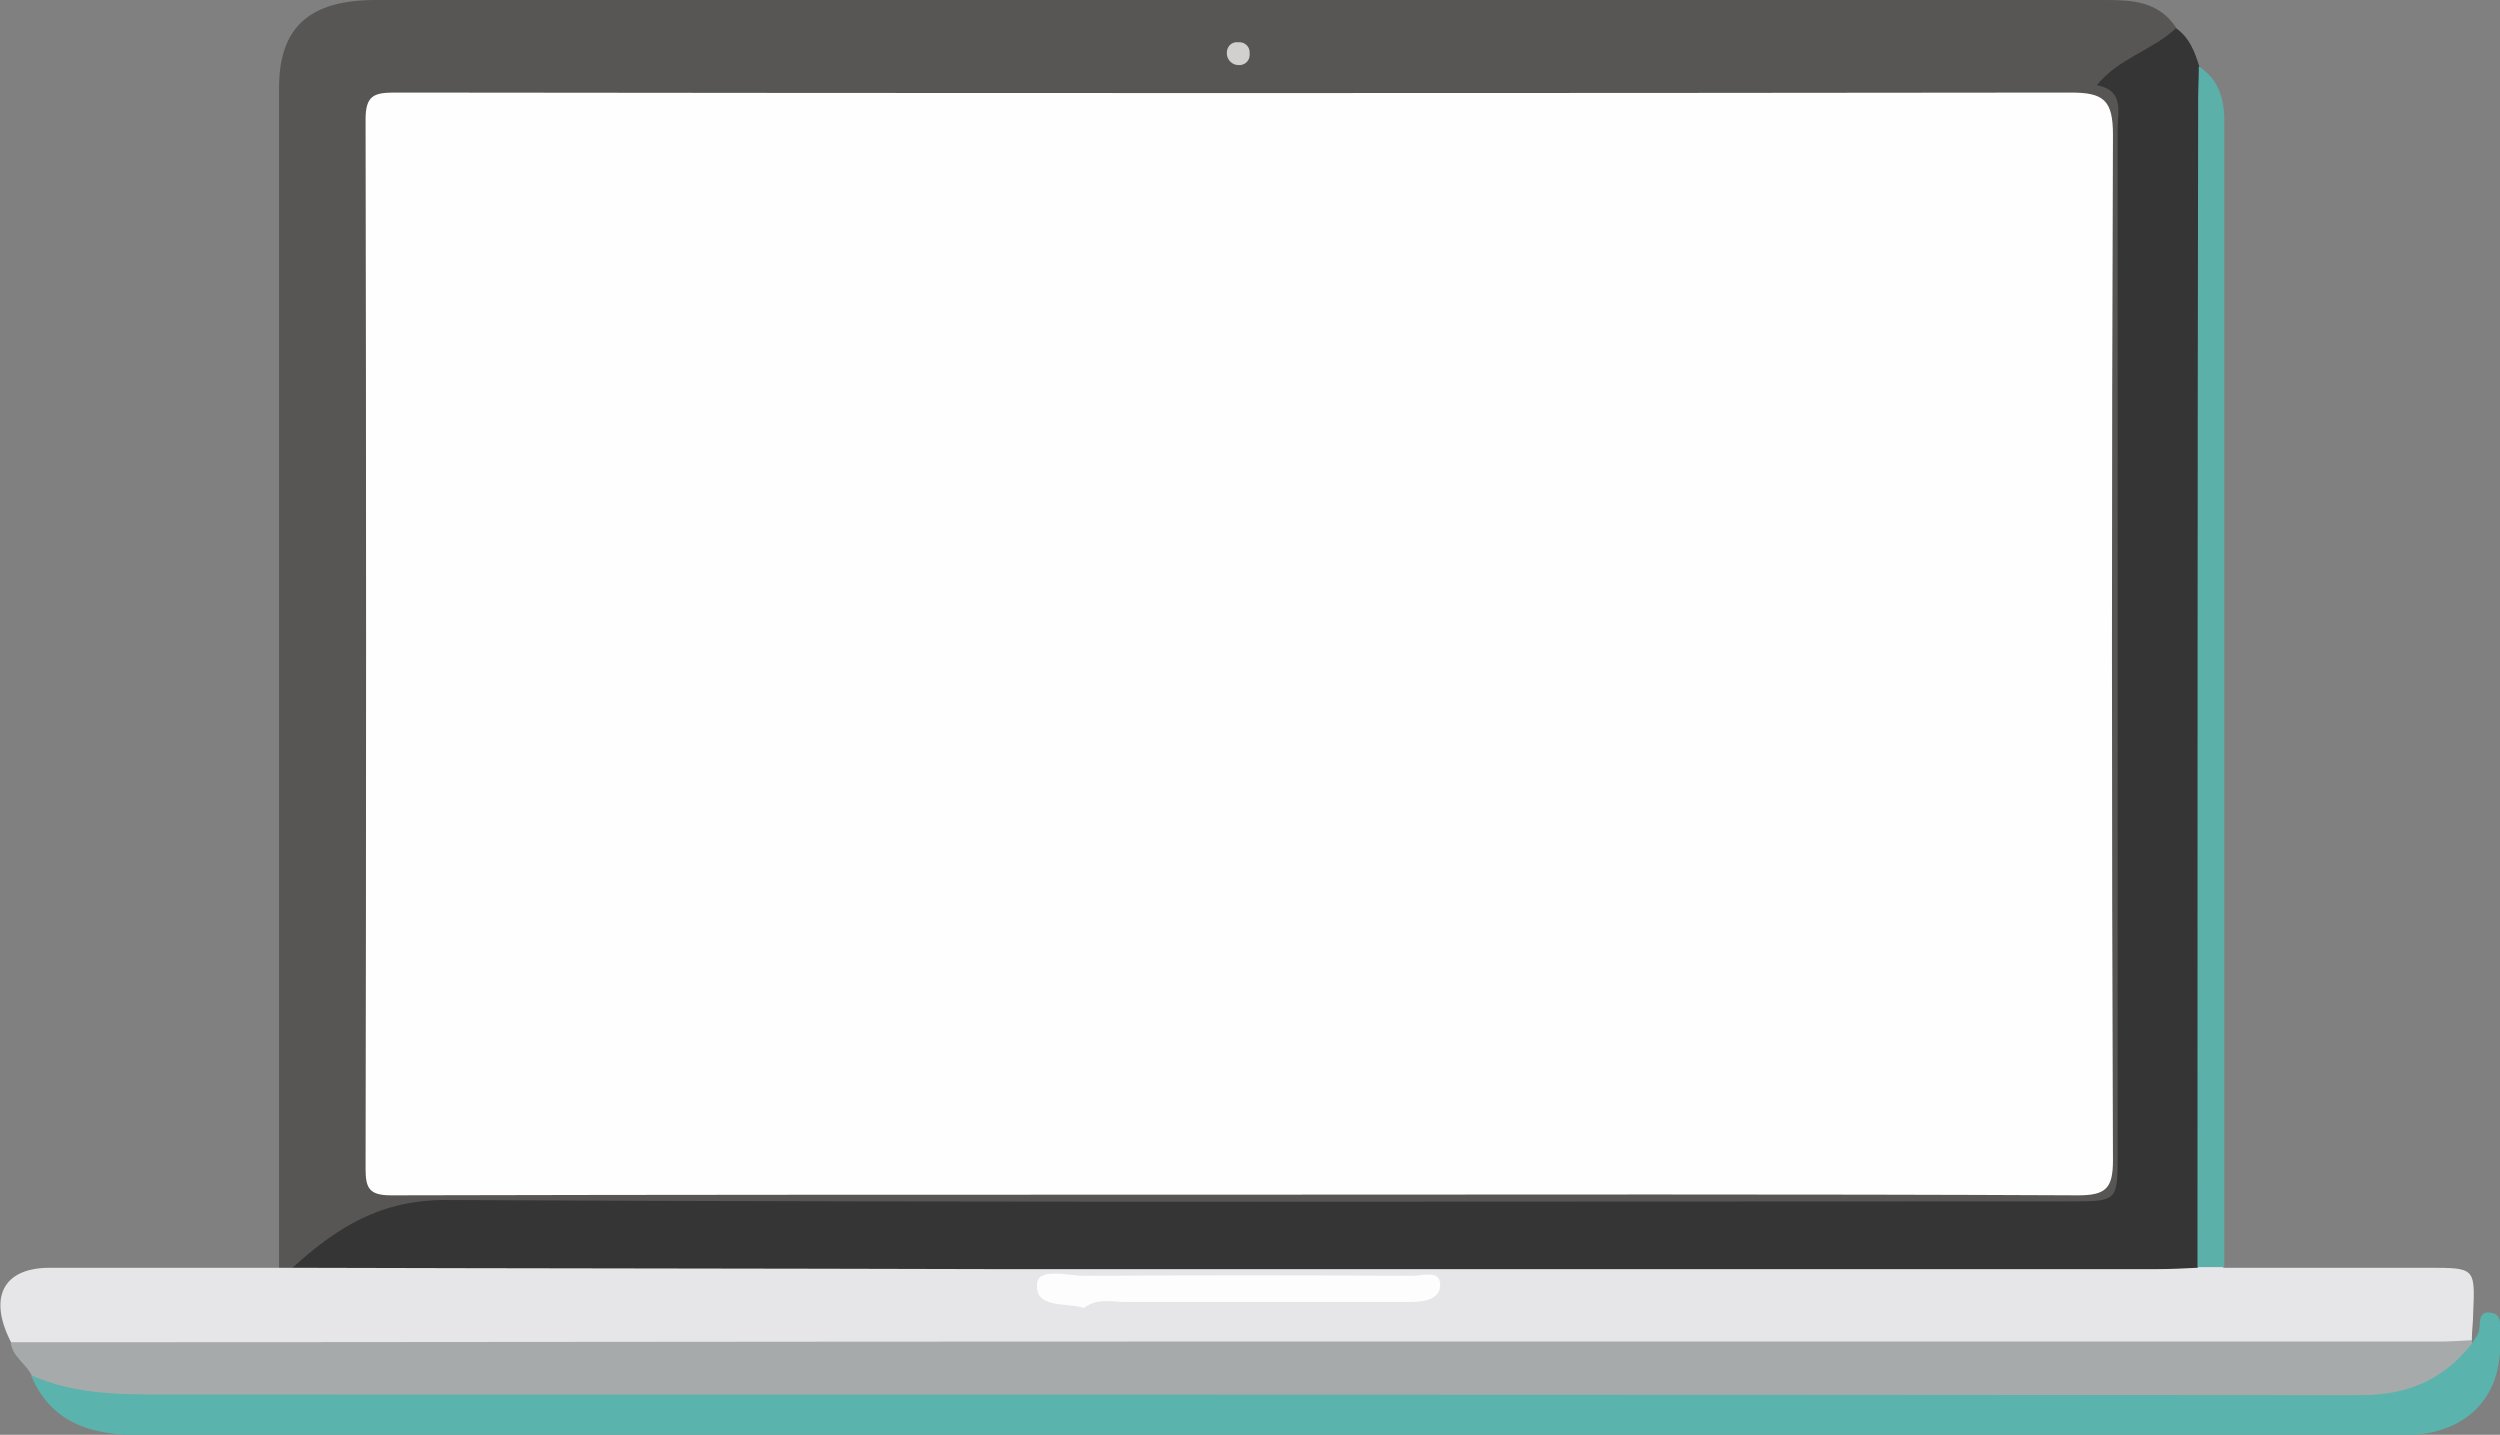<?xml version="1.0" encoding="utf-8"?>
<!-- Generator: Adobe Illustrator 21.0.2, SVG Export Plug-In . SVG Version: 6.00 Build 0)  -->
<svg version="1.1" id="Layer_1" xmlns="http://www.w3.org/2000/svg" xmlns:xlink="http://www.w3.org/1999/xlink" x="0px" y="0px"
	 viewBox="0 0 372.7 213.9" style="enable-background:new 0 0 372.7 213.9;" xml:space="preserve">
<rect x="0" y="0" width="372.7" height="213.9" fill="#808080" stroke="none"/>
<style type="text/css">
	.st0{fill:#575654;}
	.st1{fill:#353535;}
	.st2{fill:#E6E6E8;}
	.st3{fill:#A7AAAB;}
	.st4{fill:#5AB3AC;}
	.st5{fill:#5BB0A9;}
	.st6{fill:#FEFEFE;}
	.st7{fill:#D1D0CE;}
	.st8{fill:#FDFDFD;}
</style>
<title>laptop</title>
<g id="Layer_1_1_">
	<path class="st0" d="M41.6,189c0-58.6,0-117.3,0-175.9C41.6,4.1,46.1,0,56,0h257.8c4.1,0,8,0.2,10.6,4.1c-0.1,2.4-1.6,4.5-3.8,5.4
		c-2.5,1.2-3,3.1-3,5.7c0.5,51.8,0.2,103.7,0.2,155.5c0,1.3-0.1,2.7-0.1,4c-0.2,4-2.2,6.1-6.2,6.3c-3,0.2-6,0.1-9,0.1
		c-75.2,0-150.3,0.2-225.5-0.2c-12-0.1-23.1,0.7-32.8,8.5C43.3,189.9,42.3,189.7,41.6,189z"/>
	<path class="st1" d="M43.6,189c6.6-6,13.2-10.2,23.1-10.1c80.6,0.4,161.2,0.2,241.9,0.2c7.1,0,7.1,0,7.1-7.1c0-51,0-101.9,0-152.9
		c0-2.5,1-5.6-3.1-6.4c3.2-4,8.3-5.2,11.8-8.5c2,1.4,2.8,3.5,3.5,5.8c1.3,2.9,1.9,6,1.8,9.1c-0.1,54.4-0.1,108.8,0,163.2
		c0,2.5,0.3,5-1.4,7.2c-1.8,1.9-4.3,1.7-6.5,1.7c-33.7,0.1-67.3,0.6-101-0.1c-21.6-0.5-43.3-0.9-64.9-0.3
		c-35.1,0.9-70.3,0.2-105.4,0.4C48,191.2,45.3,191.6,43.6,189z"/>
	<path class="st2" d="M43.6,189c34.8,0.1,69.6,0.1,104.3,0.2c57.9,0,115.8,0,173.7,0c2,0,4-0.1,6-0.2c1.1-1.1,2.8-1.1,3.9,0l0,0H362
		c7,0,7,0,6.7,6.8c0,1.3-0.2,2.6-0.2,4c-1.4,2.1-3.7,2-5.8,2.3c-1.8,0.2-3.7,0.2-5.5,0.2c-115,0-230,0-345,0
		c-3.6,0-7.4,0.6-10.5-2.1c-3.5-6.7-1.3-11.2,5.7-11.2h34.2H43.6z"/>
	<path class="st3" d="M1.6,200.1c56.6,0,113.3-0.1,169.9-0.1c64,0,127.9,0,191.9,0c1.7,0,3.3-0.1,5-0.2l0.2,0.4
		c-0.3,4.7-4.7,9-10.1,9.8c-1.7,0.2-3.3,0.3-5,0.2c-111.4,0.1-222.9,0.1-334.3,0c-5.5,0-10.7-0.7-14.5-5.2
		C3.8,203.2,1.8,202.2,1.6,200.1z"/>
	<path class="st4" d="M4.6,205c6.7,3,13.8,2.9,21,2.9c108.7,0,217.5,0,326.2,0.1c7.2,0,12.5-2.3,16.8-7.8c0.2-0.4,0.5-0.8,0.8-1.3
		c0.6-1.2-0.3-3.6,2-3.2c1.9,0.3,1.2,2.5,1.3,3.9c0.4,8.2-4.4,13.6-12.6,14.3c-1.5,0.1-3,0.1-4.5,0.1c-111.2,0-222.5,0-333.7,0
		C14.5,214,7.9,212.8,4.6,205z"/>
	<path class="st5" d="M331.6,188.9h-4c0-58,0-116,0.1-174c0-1.7,0.1-3.3,0.1-5c2.9,1.9,3.8,4.7,3.8,8.1
		C331.6,75,331.6,132,331.6,188.9z"/>
	<path class="st6" d="M184.3,178.1c-42,0-84,0-126,0.1c-3.3,0-3.8-1.1-3.8-4c0.1-52.1,0.1-104.3,0-156.4c0-3.5,1.2-4,4.3-4
		c83.3,0.1,166.6,0.1,249.9,0c4.9,0,6.3,1.1,6.3,6.3c-0.2,51-0.2,102,0,152.9c0,4.2-1.1,5.2-5.2,5.2
		C267.9,178,226.1,178.1,184.3,178.1z"/>
	<path class="st7" d="M184.6,9.7c-0.9,0-1.7-0.8-1.7-1.7c0-0.1,0-0.2,0-0.3c0.1-0.9,0.8-1.5,1.7-1.4c0.9-0.1,1.7,0.6,1.7,1.5
		c0,0.1,0,0.3,0,0.4C186.3,9.1,185.5,9.8,184.6,9.7z"/>
	<path class="st8" d="M161.6,195c-2.6-0.9-7.3,0.2-7-3.6c0.2-2.5,4.6-1.2,7.1-1.2c16.3-0.1,32.6-0.1,48.8,0c1.5,0,4.1-0.9,4.2,1.2
		c0.1,2.4-2.5,2.7-4.5,2.7c-14.3,0-28.6,0-42.8,0C165.4,194,163.4,193.6,161.6,195L161.6,195z"/>
</g>
</svg>
